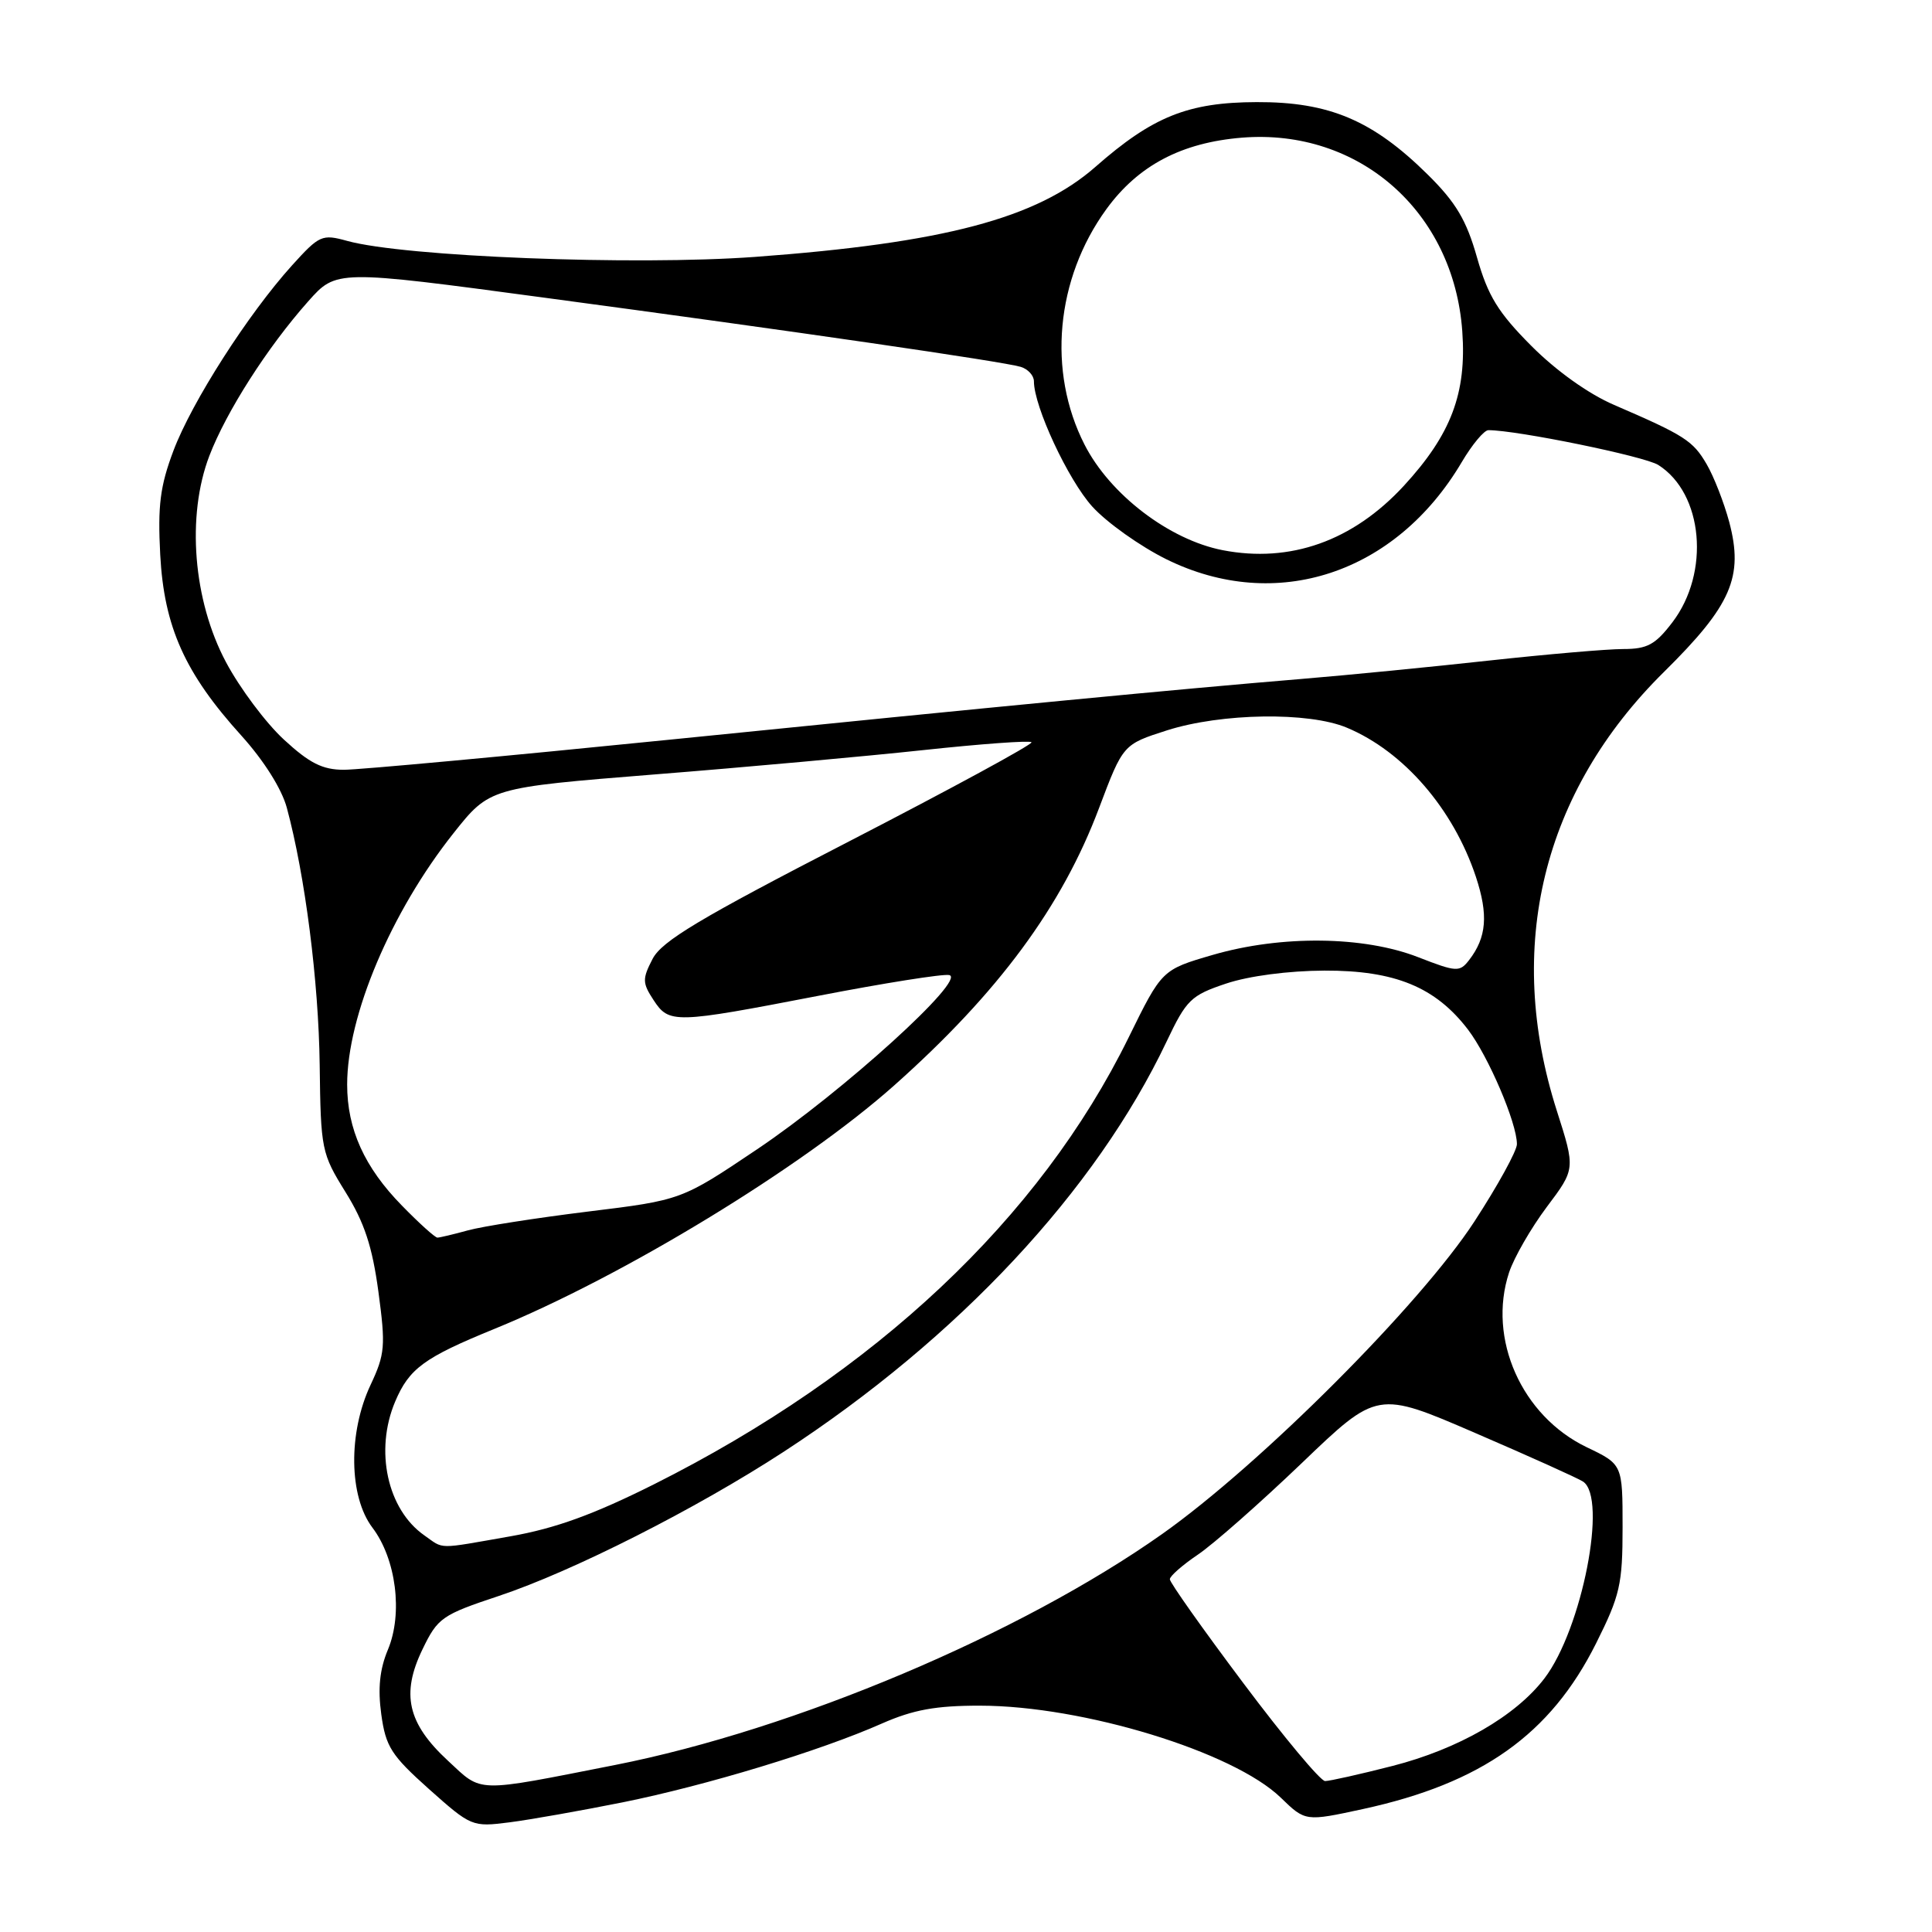 <?xml version="1.0" encoding="UTF-8" standalone="no"?>
<!DOCTYPE svg PUBLIC "-//W3C//DTD SVG 1.1//EN" "http://www.w3.org/Graphics/SVG/1.1/DTD/svg11.dtd" >
<svg xmlns="http://www.w3.org/2000/svg" xmlns:xlink="http://www.w3.org/1999/xlink" version="1.1" viewBox="0 0 256 256">
 <g >
 <path fill="currentColor"
d=" M 82.50 238.82 C 93.59 236.58 108.65 232.01 116.87 228.37 C 121.01 226.55 124.01 226.00 129.87 226.01 C 143.50 226.02 163.44 232.12 169.71 238.20 C 172.97 241.36 172.97 241.36 180.59 239.71 C 196.34 236.29 205.46 229.81 211.49 217.75 C 214.66 211.41 215.00 209.93 215.00 202.38 C 215.00 194.04 215.00 194.04 210.26 191.77 C 201.63 187.63 197.07 177.38 199.96 168.61 C 200.62 166.62 202.87 162.72 204.95 159.94 C 208.75 154.89 208.75 154.89 206.29 147.19 C 199.36 125.51 204.38 104.93 220.49 89.03 C 229.43 80.20 231.06 76.44 229.13 69.16 C 228.44 66.60 227.10 63.15 226.14 61.51 C 224.33 58.40 223.23 57.69 213.89 53.66 C 210.47 52.19 206.18 49.12 202.89 45.81 C 198.51 41.41 197.16 39.21 195.71 34.11 C 194.31 29.17 192.92 26.83 189.21 23.16 C 181.92 15.95 176.14 13.49 166.50 13.53 C 157.42 13.56 152.74 15.44 145.15 22.11 C 137.37 28.94 125.03 32.20 100.05 34.04 C 84.02 35.21 53.59 34.02 46.00 31.92 C 42.67 31.00 42.32 31.16 38.69 35.17 C 32.87 41.62 25.43 53.24 22.99 59.70 C 21.21 64.42 20.89 66.99 21.23 73.50 C 21.74 83.07 24.50 89.21 31.98 97.47 C 34.96 100.77 37.34 104.54 38.01 107.05 C 40.43 116.02 42.22 130.05 42.36 141.09 C 42.50 152.34 42.60 152.83 45.79 157.97 C 48.28 161.98 49.33 165.16 50.14 171.15 C 51.11 178.36 51.02 179.42 49.10 183.51 C 46.12 189.85 46.23 198.29 49.34 202.41 C 52.49 206.56 53.41 213.79 51.40 218.59 C 50.31 221.19 50.05 223.73 50.52 227.15 C 51.11 231.45 51.84 232.59 56.84 237.06 C 62.42 242.03 62.57 242.10 67.50 241.47 C 70.25 241.12 77.00 239.92 82.50 238.82 Z  M 59.35 233.30 C 54.00 228.35 53.12 224.46 55.98 218.55 C 58.00 214.36 58.55 213.98 66.13 211.46 C 75.88 208.21 92.24 199.93 103.87 192.35 C 126.98 177.28 145.20 157.76 154.58 138.01 C 157.21 132.47 157.80 131.89 162.46 130.33 C 165.47 129.32 170.72 128.63 175.50 128.61 C 184.83 128.58 190.21 130.79 194.52 136.43 C 197.23 139.99 201.00 148.81 201.00 151.61 C 201.00 152.48 198.47 157.09 195.37 161.85 C 188.21 172.85 167.04 194.04 154.00 203.26 C 135.19 216.55 105.26 229.18 81.50 233.87 C 62.76 237.56 63.97 237.59 59.35 233.30 Z  M 164.74 223.01 C 159.38 215.87 155.00 209.68 155.01 209.26 C 155.01 208.84 156.68 207.38 158.72 206.00 C 160.77 204.62 166.95 199.17 172.47 193.89 C 182.50 184.27 182.50 184.27 195.50 189.89 C 202.65 192.97 209.06 195.86 209.75 196.31 C 213.04 198.44 209.63 215.86 204.65 222.39 C 200.84 227.39 193.25 231.76 184.50 234.00 C 180.20 235.10 176.18 236.00 175.58 236.00 C 174.97 236.00 170.09 230.15 164.74 223.01 Z  M 56.22 203.44 C 51.32 200.01 49.62 192.20 52.36 185.72 C 54.22 181.33 56.19 179.89 65.50 176.09 C 82.60 169.11 106.28 154.68 118.49 143.82 C 132.31 131.52 140.72 120.12 145.63 107.07 C 148.81 98.64 148.81 98.64 154.65 96.77 C 161.87 94.48 173.40 94.30 178.46 96.42 C 185.99 99.57 192.56 107.16 195.56 116.17 C 197.23 121.22 196.99 124.20 194.66 127.22 C 193.41 128.83 193.00 128.81 187.91 126.83 C 180.70 124.02 169.77 123.90 160.73 126.52 C 153.96 128.49 153.96 128.49 149.54 137.49 C 137.76 161.46 115.96 181.97 86.67 196.67 C 78.66 200.68 73.60 202.52 67.63 203.57 C 57.76 205.30 58.90 205.32 56.22 203.44 Z  M 53.26 159.75 C 48.29 154.68 46.00 149.62 46.00 143.71 C 46.00 134.59 51.81 120.85 60.07 110.43 C 64.88 104.37 64.88 104.37 86.69 102.62 C 98.69 101.67 114.74 100.21 122.36 99.39 C 129.99 98.57 136.43 98.10 136.68 98.35 C 136.93 98.59 126.07 104.49 112.56 111.46 C 92.71 121.69 87.70 124.69 86.47 127.06 C 85.10 129.71 85.11 130.24 86.59 132.50 C 88.66 135.66 89.32 135.64 108.44 131.95 C 117.12 130.27 124.92 129.03 125.77 129.20 C 128.19 129.67 111.71 144.63 100.33 152.28 C 90.30 159.02 90.30 159.02 77.90 160.54 C 71.08 161.38 63.92 162.50 62.00 163.03 C 60.08 163.56 58.26 163.99 57.96 163.99 C 57.66 164.00 55.54 162.09 53.26 159.75 Z  M 37.62 98.00 C 35.23 95.80 31.78 91.19 29.95 87.75 C 25.59 79.58 24.69 68.39 27.74 60.40 C 29.99 54.54 35.42 46.03 40.83 39.94 C 44.56 35.74 44.56 35.74 72.03 39.43 C 105.30 43.89 132.88 47.90 135.25 48.61 C 136.21 48.90 137.00 49.76 137.00 50.53 C 137.00 53.86 141.53 63.58 144.73 67.12 C 146.65 69.24 151.08 72.39 154.58 74.12 C 169.09 81.26 184.93 76.04 193.68 61.25 C 195.06 58.91 196.65 57.00 197.22 57.00 C 201.02 57.00 217.91 60.46 219.73 61.61 C 225.69 65.38 226.63 75.86 221.60 82.46 C 219.34 85.42 218.28 86.00 215.08 86.00 C 212.98 86.00 205.01 86.69 197.38 87.52 C 189.75 88.36 178.55 89.46 172.50 89.96 C 156.09 91.32 132.97 93.54 88.85 98.00 C 67.04 100.20 47.57 102.00 45.57 102.00 C 42.74 102.00 41.01 101.13 37.62 98.00 Z  M 162.00 72.90 C 154.93 71.52 147.08 65.53 143.71 58.92 C 138.76 49.23 139.89 36.96 146.59 27.73 C 150.81 21.92 156.56 18.89 164.58 18.24 C 180.07 17.00 192.63 28.04 193.76 43.90 C 194.35 52.11 192.28 57.57 186.01 64.38 C 179.26 71.69 170.96 74.64 162.00 72.90 Z "/>
</g>
</svg>